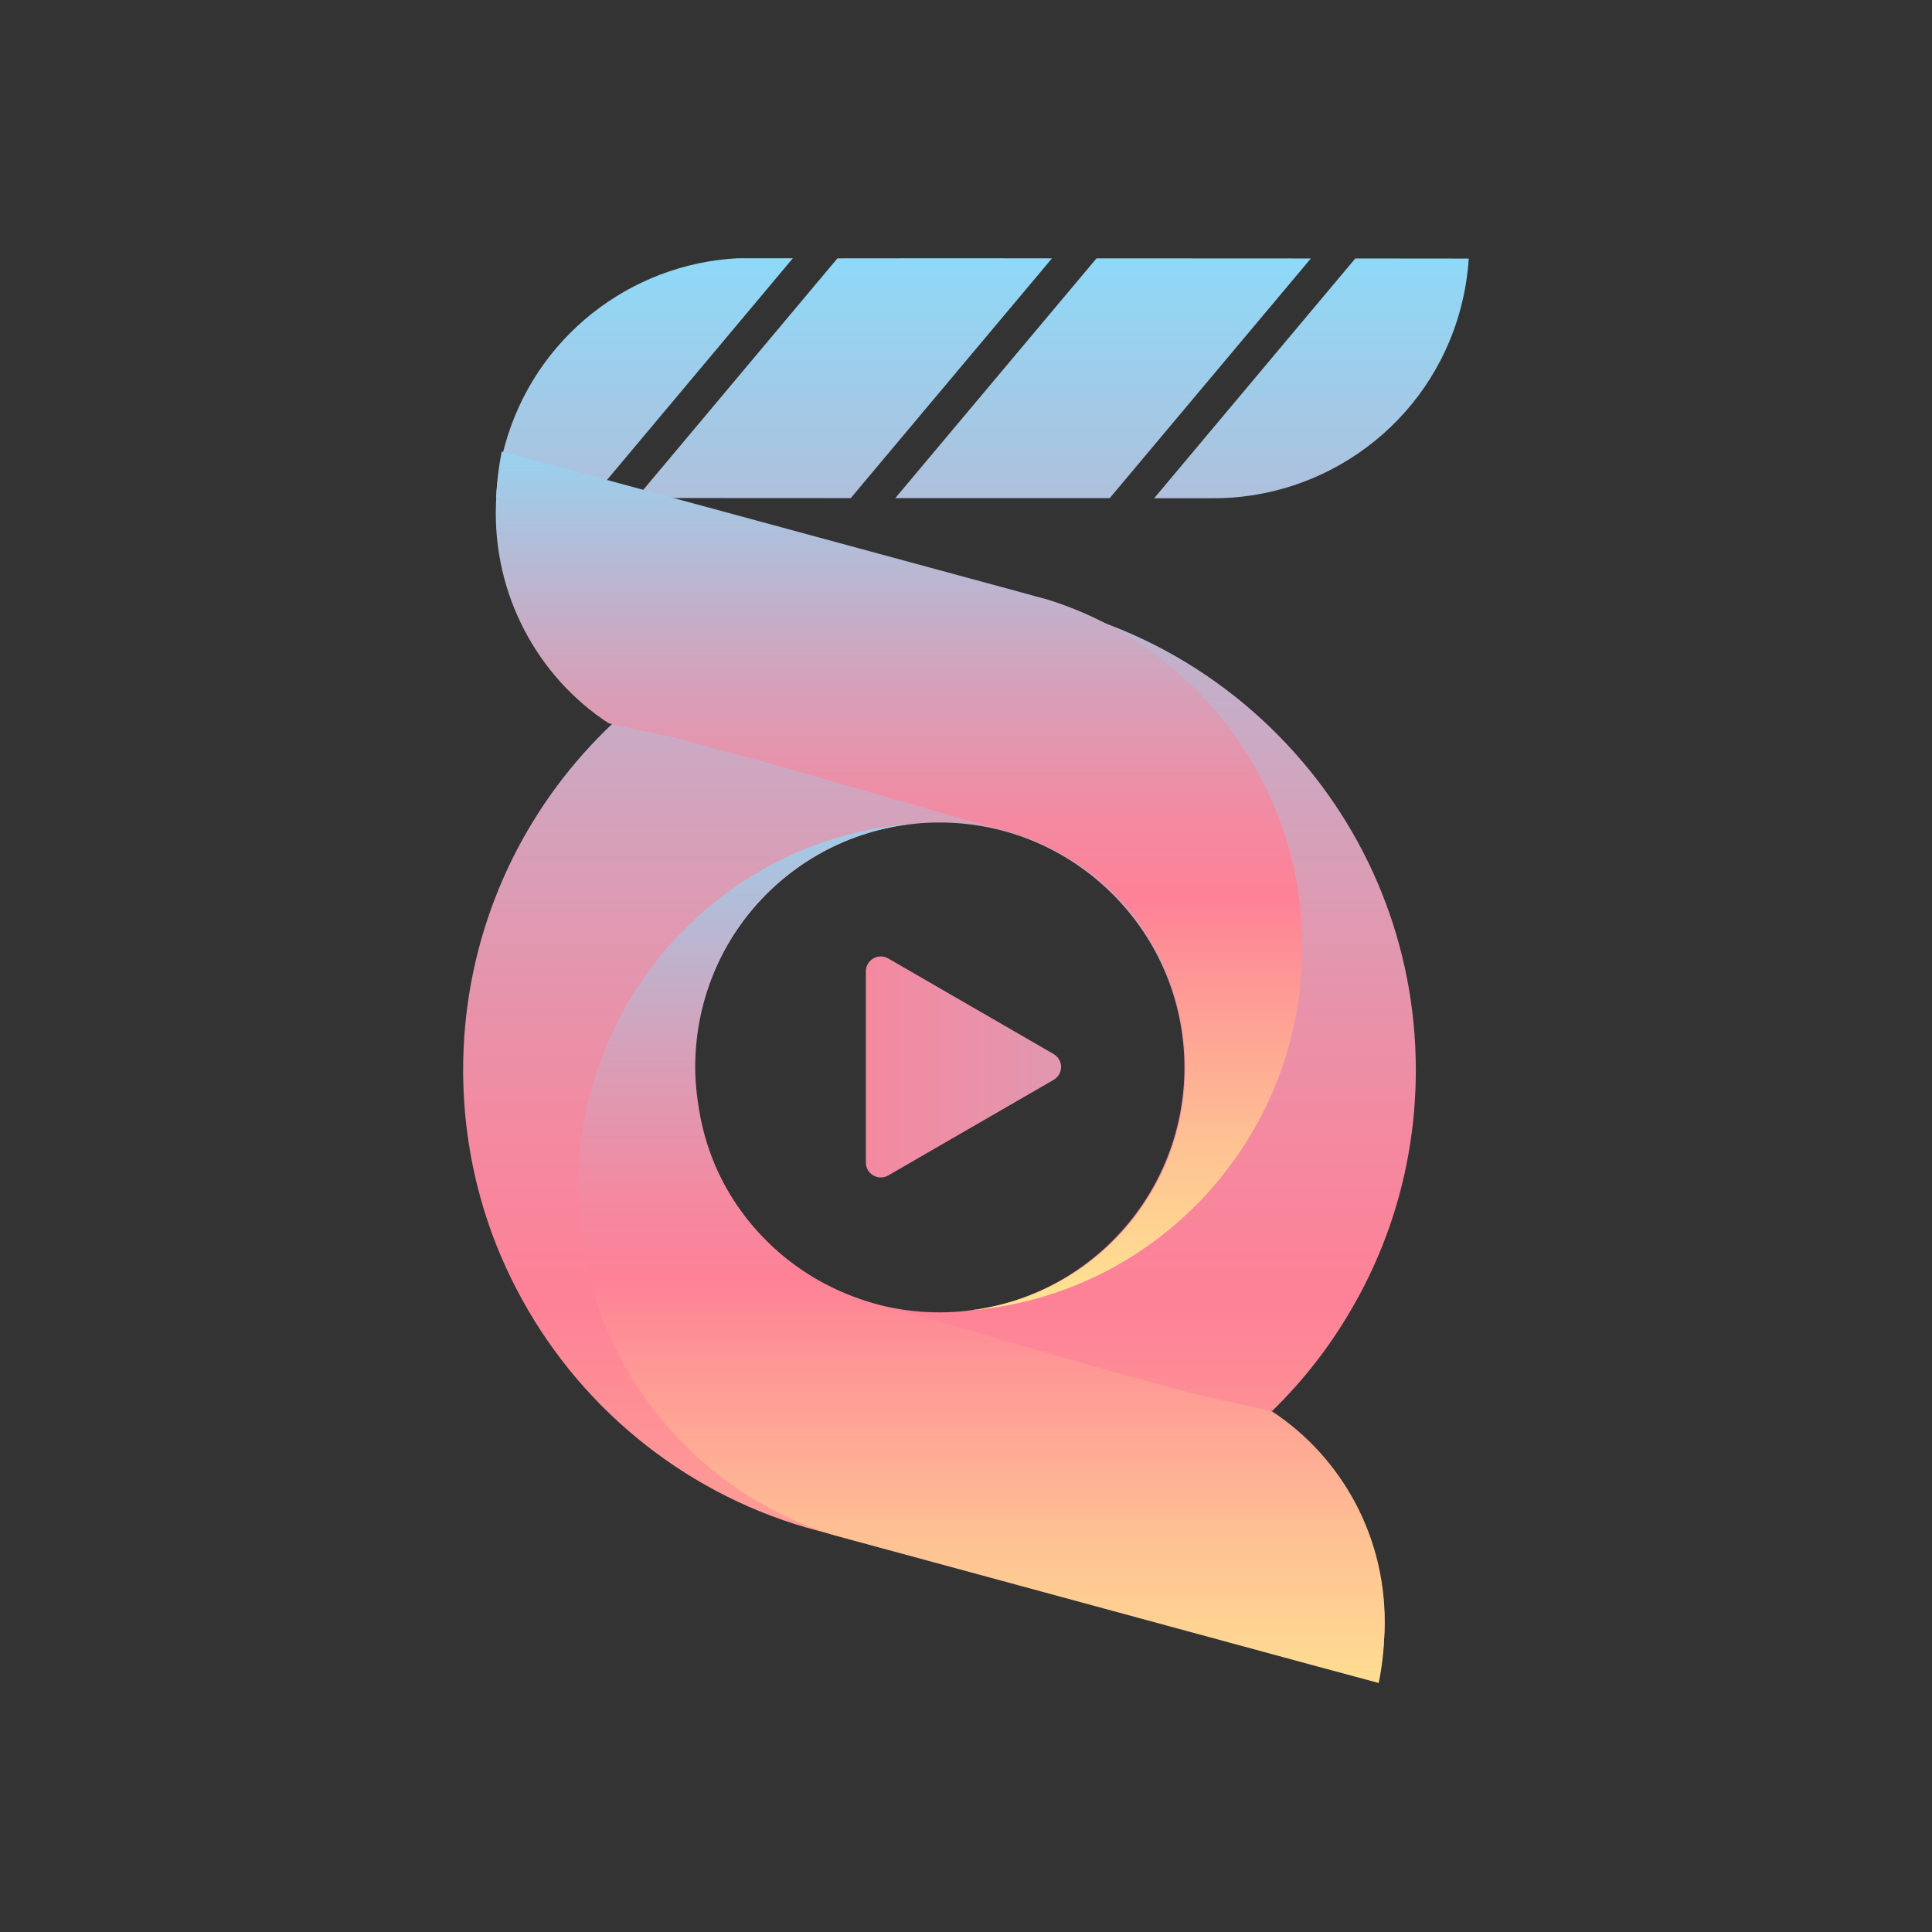<?xml version="1.0" encoding="utf-8"?>
<!-- Generator: Adobe Illustrator 25.2.3, SVG Export Plug-In . SVG Version: 6.00 Build 0)  -->
<svg version="1.1" id="Layer_1" xmlns="http://www.w3.org/2000/svg" xmlns:xlink="http://www.w3.org/1999/xlink" x="0px" y="0px"
	 viewBox="0 0 180 180" style="enable-background:new 0 0 180 180;" xml:space="preserve">
<rect x="0" y="0" width="180" height="180" fill="#333333" stroke="none"/>
<style type="text/css">
	.st0{fill:url(#SVGID_1_);}
	.st1{fill:url(#SVGID_2_);}
	.st2{fill:url(#SVGID_3_);}
	.st3{fill:url(#SVGID_4_);}
	.st4{fill:url(#SVGID_5_);}
	.st5{fill:url(#SVGID_6_);}
	.st6{fill:url(#SVGID_7_);}
	.st7{fill:url(#SVGID_8_);}
</style>
<g>
	<g>
		
			<linearGradient id="SVGID_1_" gradientUnits="userSpaceOnUse" x1="1597.068" y1="1228.522" x2="1795.267" y2="1228.522" gradientTransform="matrix(-4.489700e-11 -1 -1 4.489700e-11 1350.711 1815.938)">
			<stop  offset="0" style="stop-color:#FEEE90"/>
			<stop  offset="0.085" style="stop-color:#FEE291"/>
			<stop  offset="0.24" style="stop-color:#FEC293"/>
			<stop  offset="0.446" style="stop-color:#FE8E96"/>
			<stop  offset="0.493" style="stop-color:#FE8197"/>
			<stop  offset="0.571" style="stop-color:#F489A0"/>
			<stop  offset="0.706" style="stop-color:#D89FB8"/>
			<stop  offset="0.879" style="stop-color:#ACC2DE"/>
			<stop  offset="1" style="stop-color:#89DDFC"/>
		</linearGradient>
		<path class="st0" d="M107.53,46.42l18.74-22.34l10.57,0.01c-0.1,1.57-0.36,3.15-0.78,4.72c-2.89,10.71-12.66,17.74-23.26,17.61
			L107.53,46.42z"/>
		
			<linearGradient id="SVGID_2_" gradientUnits="userSpaceOnUse" x1="1597.068" y1="1247.94" x2="1795.267" y2="1247.94" gradientTransform="matrix(-4.489700e-11 -1 -1 4.489700e-11 1350.711 1815.938)">
			<stop  offset="0" style="stop-color:#FEEE90"/>
			<stop  offset="0.085" style="stop-color:#FEE291"/>
			<stop  offset="0.24" style="stop-color:#FEC293"/>
			<stop  offset="0.446" style="stop-color:#FE8E96"/>
			<stop  offset="0.493" style="stop-color:#FE8197"/>
			<stop  offset="0.571" style="stop-color:#F489A0"/>
			<stop  offset="0.706" style="stop-color:#D89FB8"/>
			<stop  offset="0.879" style="stop-color:#ACC2DE"/>
			<stop  offset="1" style="stop-color:#89DDFC"/>
		</linearGradient>
		<polygon class="st1" points="83.41,46.41 102.16,24.07 122.13,24.08 103.39,46.41 93.76,46.41 		"/>
		
			<linearGradient id="SVGID_3_" gradientUnits="userSpaceOnUse" x1="1597.068" y1="1272.06" x2="1795.267" y2="1272.06" gradientTransform="matrix(-4.489700e-11 -1 -1 4.489700e-11 1350.711 1815.938)">
			<stop  offset="0" style="stop-color:#FEEE90"/>
			<stop  offset="0.085" style="stop-color:#FEE291"/>
			<stop  offset="0.24" style="stop-color:#FEC293"/>
			<stop  offset="0.446" style="stop-color:#FE8E96"/>
			<stop  offset="0.493" style="stop-color:#FE8197"/>
			<stop  offset="0.571" style="stop-color:#F489A0"/>
			<stop  offset="0.706" style="stop-color:#D89FB8"/>
			<stop  offset="0.879" style="stop-color:#ACC2DE"/>
			<stop  offset="1" style="stop-color:#89DDFC"/>
		</linearGradient>
		<polygon class="st2" points="78.03,24.06 78.04,24.07 89.31,24.06 98.01,24.07 79.26,46.41 59.29,46.4 		"/>
		
			<linearGradient id="SVGID_4_" gradientUnits="userSpaceOnUse" x1="1597.068" y1="1290.665" x2="1795.267" y2="1290.665" gradientTransform="matrix(-4.489700e-11 -1 -1 4.489700e-11 1350.711 1815.938)">
			<stop  offset="0" style="stop-color:#FEEE90"/>
			<stop  offset="0.085" style="stop-color:#FEE291"/>
			<stop  offset="0.24" style="stop-color:#FEC293"/>
			<stop  offset="0.446" style="stop-color:#FE8E96"/>
			<stop  offset="0.493" style="stop-color:#FE8197"/>
			<stop  offset="0.571" style="stop-color:#F489A0"/>
			<stop  offset="0.706" style="stop-color:#D89FB8"/>
			<stop  offset="0.879" style="stop-color:#ACC2DE"/>
			<stop  offset="1" style="stop-color:#89DDFC"/>
		</linearGradient>
		<path class="st3" d="M46.21,46.39c0.1-1.58,0.36-3.17,0.79-4.76c2.76-10.21,11.74-17.06,21.75-17.57l2.61,0l0.07,0l2.44,0
			L55.14,46.4L46.21,46.39z"/>
	</g>
	<g>
		
			<linearGradient id="SVGID_5_" gradientUnits="userSpaceOnUse" x1="1597.068" y1="1263.183" x2="1795.267" y2="1263.183" gradientTransform="matrix(-4.489700e-11 -1 -1 4.489700e-11 1350.711 1815.938)">
			<stop  offset="0" style="stop-color:#FEEE90"/>
			<stop  offset="0.085" style="stop-color:#FEE291"/>
			<stop  offset="0.24" style="stop-color:#FEC293"/>
			<stop  offset="0.446" style="stop-color:#FE8E96"/>
			<stop  offset="0.493" style="stop-color:#FE8197"/>
			<stop  offset="0.571" style="stop-color:#F489A0"/>
			<stop  offset="0.706" style="stop-color:#D89FB8"/>
			<stop  offset="0.879" style="stop-color:#ACC2DE"/>
			<stop  offset="1" style="stop-color:#89DDFC"/>
		</linearGradient>
		<path class="st4" d="M87.52,55.31c-1.9,0-3.78,0.12-5.63,0.36c-21.85,2.76-38.74,21.42-38.74,44.02c0,4.11,0.56,8.09,1.61,11.88
			c0.83,3.01,1.98,5.9,3.41,8.62c5.53,10.62,15.22,18.7,26.92,22.12l1.7,0.46l5,1.34l0.63,0.17l39.55,10.67l6.4,1.73
			c0.41-1.74,0.63-3.55,0.63-5.41c0-8.24-4.18-15.49-10.53-19.76c-0.04-0.04-0.1-0.07-0.14-0.09l0.19,0.04
			c2.85-2.77,5.33-5.94,7.34-9.4c3.85-6.56,6.05-14.2,6.05-22.36c0-11.72-4.54-22.39-11.98-30.32
			C111.83,60.71,100.31,55.31,87.52,55.31z M87.53,76.63c12.6,0,22.82,10.22,22.82,22.82c0,12.6-10.22,22.82-22.82,22.82
			s-22.82-10.22-22.82-22.82C64.71,86.85,74.93,76.63,87.53,76.63z"/>
	</g>
	
		<linearGradient id="SVGID_6_" gradientUnits="userSpaceOnUse" x1="1687.15" y1="1266.954" x2="1778.408" y2="1266.954" gradientTransform="matrix(-4.489700e-11 -1 -1 4.489700e-11 1350.711 1815.938)">
		<stop  offset="0" style="stop-color:#FEEE90"/>
		<stop  offset="0.085" style="stop-color:#FEE291"/>
		<stop  offset="0.24" style="stop-color:#FEC293"/>
		<stop  offset="0.446" style="stop-color:#FE8E96"/>
		<stop  offset="0.493" style="stop-color:#FE8197"/>
		<stop  offset="0.571" style="stop-color:#F489A0"/>
		<stop  offset="0.706" style="stop-color:#D89FB8"/>
		<stop  offset="0.879" style="stop-color:#ACC2DE"/>
		<stop  offset="1" style="stop-color:#89DDFC"/>
	</linearGradient>
	<path class="st5" d="M90.2,122.1c17.41-1.33,31.13-15.97,31.13-33.83c0-1.01-0.04-2.02-0.13-3.02c-0.02-0.24-0.04-0.48-0.07-0.72
		c-1.47-13.56-10.9-24.71-23.47-28.65l-0.02-0.01l-1-0.27l-0.08-0.02l-1.33-0.37l-0.05-0.01l-1.83-0.5l-0.78-0.21L53.24,43.82
		l-6.49-1.75c-0.33,1.59-0.48,3.11-0.54,4.8c-0.34,8.62,3.97,16.24,10.47,20.5c0.11,0.07,6.19,1.36,6.19,1.36l7.96,2.15l1.71,0.47
		l19.34,5.58c1.04,0.21,2.22,0.56,3.2,0.91c7.57,2.62,13.22,8.79,14.84,16.82c0.29,1.49,0.51,3.16,0.51,4.74
		C110.43,111.25,101.62,120.82,90.2,122.1z"/>
	
		<linearGradient id="SVGID_7_" gradientUnits="userSpaceOnUse" x1="155.058" y1="614.165" x2="353.258" y2="614.165" gradientTransform="matrix(1 0 0 -1 -187.336 713.571)">
		<stop  offset="0" style="stop-color:#FEEE90"/>
		<stop  offset="0.085" style="stop-color:#FEE291"/>
		<stop  offset="0.24" style="stop-color:#FEC293"/>
		<stop  offset="0.446" style="stop-color:#FE8E96"/>
		<stop  offset="0.493" style="stop-color:#FE8197"/>
		<stop  offset="0.571" style="stop-color:#F489A0"/>
		<stop  offset="0.706" style="stop-color:#D89FB8"/>
		<stop  offset="0.879" style="stop-color:#ACC2DE"/>
		<stop  offset="1" style="stop-color:#89DDFC"/>
	</linearGradient>
	<path class="st6" d="M80.67,99.41v8.9c0,1.07,1.16,1.74,2.09,1.2l7.7-4.45l7.7-4.45c0.93-0.54,0.93-1.87,0-2.41l-7.7-4.45
		l-7.7-4.45c-0.93-0.54-2.09,0.13-2.09,1.2V99.41z"/>
	
		<linearGradient id="SVGID_8_" gradientUnits="userSpaceOnUse" x1="1648.69" y1="1259.267" x2="1746.248" y2="1259.267" gradientTransform="matrix(-4.489700e-11 -1 -1 4.489700e-11 1350.711 1815.938)">
		<stop  offset="0" style="stop-color:#FEEE90"/>
		<stop  offset="0.085" style="stop-color:#FEE291"/>
		<stop  offset="0.24" style="stop-color:#FEC293"/>
		<stop  offset="0.446" style="stop-color:#FE8E96"/>
		<stop  offset="0.493" style="stop-color:#FE8197"/>
		<stop  offset="0.571" style="stop-color:#F489A0"/>
		<stop  offset="0.706" style="stop-color:#D89FB8"/>
		<stop  offset="0.879" style="stop-color:#ACC2DE"/>
		<stop  offset="1" style="stop-color:#89DDFC"/>
	</linearGradient>
	<path class="st7" d="M85,76.76c-17.41,1.33-31.13,15.97-31.13,33.83c0,1.01,0.04,2.02,0.13,3.02c0.02,0.24,0.04,0.48,0.07,0.72
		c1.47,13.56,10.9,24.71,23.47,28.65l0.02,0.01l1,0.27l0.08,0.02l1.33,0.37l0.05,0.01l1.83,0.5l0.78,0.21l39.33,10.68l6.49,1.75
		c0.33-1.59,0.48-3.11,0.54-4.8c0.34-8.62-3.97-16.24-10.47-20.5c-0.11-0.07-6.19-1.36-6.19-1.36l-7.96-2.15l-1.71-0.47l-19.34-5.58
		c-1.04-0.21-2.22-0.56-3.2-0.91c-7.57-2.62-13.22-8.79-14.84-16.82c-0.29-1.49-0.51-3.16-0.51-4.74
		C64.77,87.61,73.58,78.04,85,76.76z"/>
</g>
</svg>
